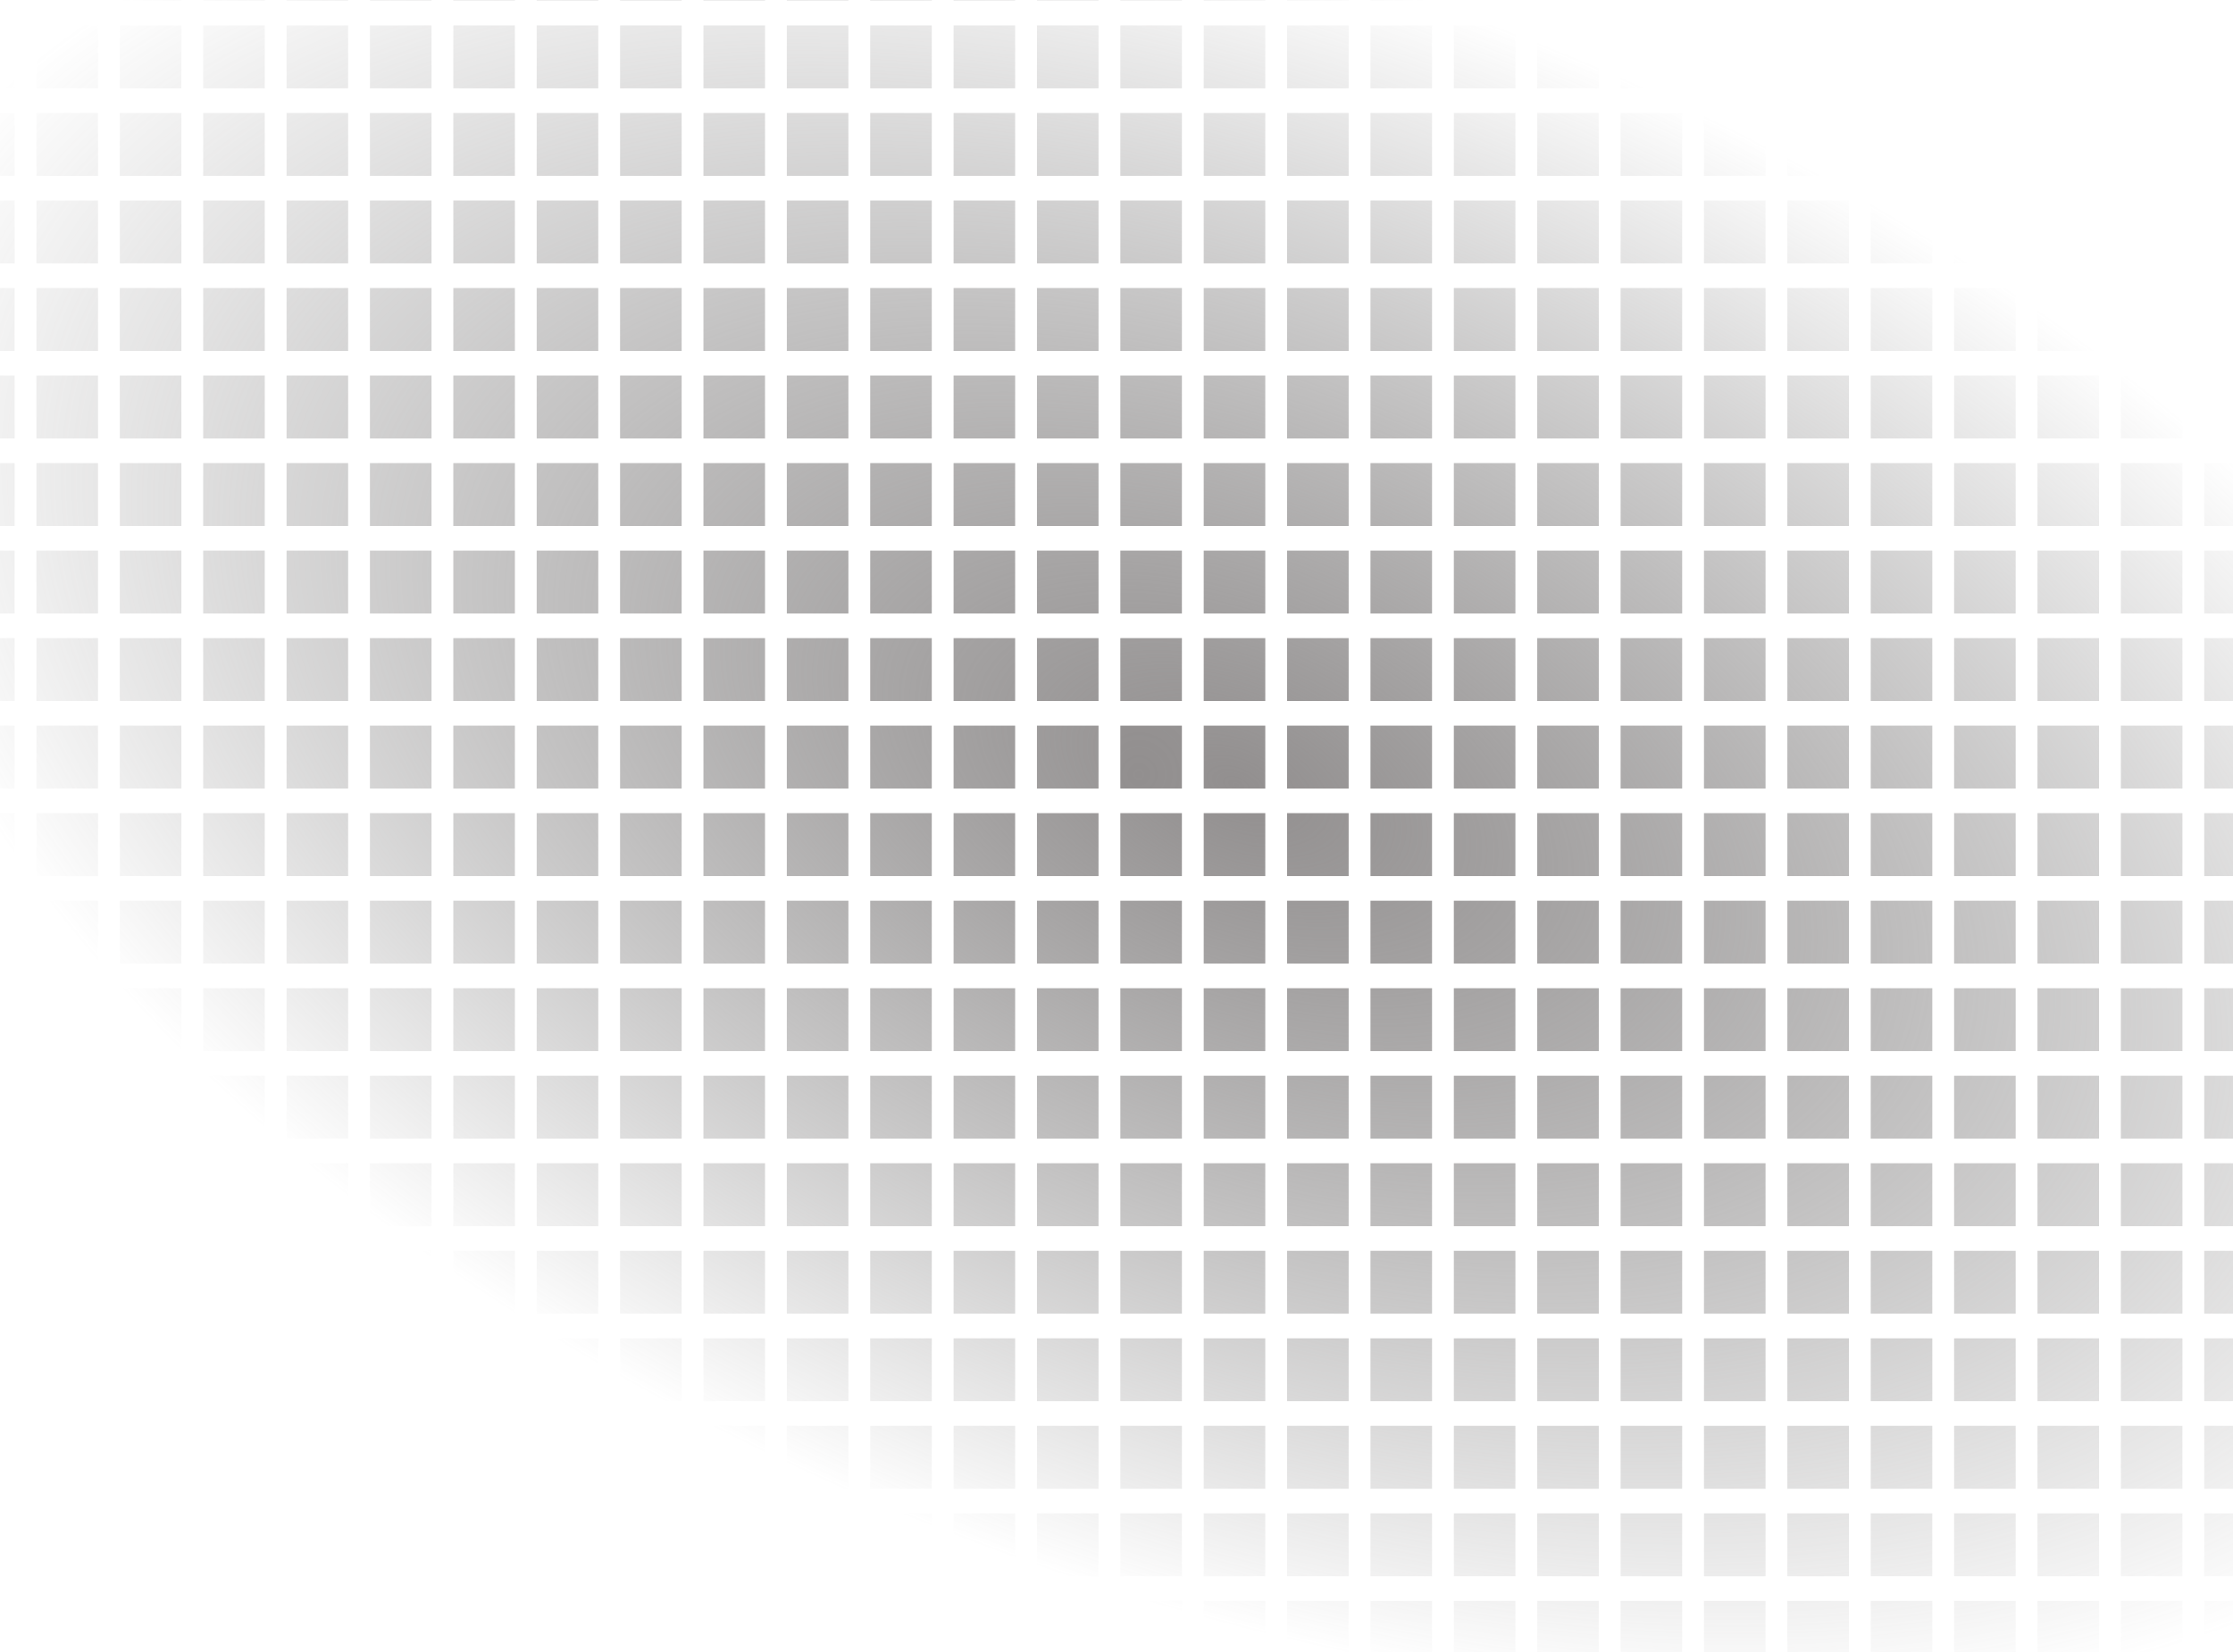 <?xml version="1.0" encoding="UTF-8" standalone="no"?>
<svg
   xmlns:dc="http://purl.org/dc/elements/1.1/"
   xmlns:cc="http://creativecommons.org/ns#"
   xmlns:rdf="http://www.w3.org/1999/02/22-rdf-syntax-ns#"
   xmlns:svg="http://www.w3.org/2000/svg"
   xmlns="http://www.w3.org/2000/svg"
   xmlns:sodipodi="http://sodipodi.sourceforge.net/DTD/sodipodi-0.dtd"
   xmlns:inkscape="http://www.inkscape.org/namespaces/inkscape"
   version="1.1"
   id="Layer_1"
   width="581px"
   height="430px"
   xml:space="preserve"
   sodipodi:docname="shape1.svg"
   inkscape:version="0.92.4 (5da689c313, 2019-01-14)"><defs
   id="defs50" /><sodipodi:namedview
   pagecolor="#ffffff"
   bordercolor="#666666"
   borderopacity="1"
   objecttolerance="10"
   gridtolerance="10"
   guidetolerance="10"
   inkscape:pageopacity="0"
   inkscape:pageshadow="2"
   inkscape:window-width="1920"
   inkscape:window-height="1017"
   id="namedview48"
   showgrid="false"
   inkscape:snap-grids="false"
   inkscape:zoom="1.9767442"
   inkscape:cx="290.5"
   inkscape:cy="202.93405"
   inkscape:window-x="-8"
   inkscape:window-y="-8"
   inkscape:window-maximized="1"
   inkscape:current-layer="Layer_1" 
   viewBox="0 0 60 55" preserveAspectRatio="none"
   
   />
<g
   id="0"
   transform="matrix(1.335,0,0,1.364,300.309,235.637)">
<radialGradient
   id="RadialGradID_1"
   gradientUnits="userSpaceOnUse"
   gradientTransform="matrix(0.455,0,0,0.455,-3,-25)"
   spreadMethod="pad"
   cx="0"
   cy="0"
   r="819.2"
   fx="0"
   fy="0">
<stop
   offset="0"
   style="stop-color:#928F8F;stop-opacity:1"
   id="stop32" />
<stop
   offset="1"
   style="stop-color:#717070;stop-opacity:0"
   id="stop34" />
</radialGradient>
<path
   style="fill:url(#RadialGradID_1)"
   d="m 5.4,-22.3 h -12 v -12 h 12 v 12"
   id="path37"
   inkscape:connector-curvature="0" />
<radialGradient
   id="RadialGradID_2"
   gradientUnits="userSpaceOnUse"
   gradientTransform="matrix(0.321,0.122,-0.067,0.175,16,-23)"
   spreadMethod="pad"
   cx="0"
   cy="0"
   r="819.2"
   fx="0"
   fy="0">
<stop
   offset="0"
   style="stop-color:#928F8F;stop-opacity:1"
   id="stop39" />
<stop
   offset="1"
   style="stop-color:#717070;stop-opacity:0"
   id="stop41" />
</radialGradient>
<path
   style="fill:url(#RadialGradID_2)"
   d="m 200.4,-234.7 v 12 h -12 v -12 h 12 m -32.5,28.7 h -12 v -12 h 12 v 12 m 4.25,-12 h 12 v 12 h -12 v -12 m 28.25,16.7 v 12 h -12 v -12 h 12 m -12,-16.7 h 12 v 12 h -12 v -12 m -20.5,-4.7 h -12 v -12 h 12 v 12 m 4.25,0 v -12 h 12 v 12 h -12 m 12,21.4 v 12 h -12 v -12 h 12 m 32.5,-33.4 v 12 h -12 v -12 h 12 m -12,16.7 h 12 v 12 h -12 v -12 m 16.25,0 h 12 v 12 h -12 v -12 m -4.25,16.7 v 12 h -12 v -12 h 12 m 20.5,-16.7 h 12 v 12 h -12 v -12 m 0,-16.7 h 12 v 12 h -12 v -12 m -16.25,12 v -12 h 12 v 12 h -12 m 12,21.4 v 12 h -12 v -12 h 12 m 48.75,-33.4 v 12 h -12 v -12 h 12 M 253.4,-218 h 12 v 12 h -12 v -12 m 16.25,0 h 12 v 12 h -12 v -12 m 12,16.7 v 12 h -12 v -12 h 12 m -28.25,-21.4 v -12 h 12 v 12 h -12 m 12,21.4 v 12 h -12 v -12 h 12 m 32.5,-33.4 v 12 h -12 v -12 h 12 m -12,28.7 v -12 h 12 v 12 h -12 m 12,4.7 v 12 h -12 v -12 h 12 m -48.75,0 v 12 h -12 v -12 h 12 M 37.9,-234.7 v 12 h -12 v -12 h 12 M 9.65,-218 h 12 v 12 h -12 v -12 m -4.25,12 h -12 v -12 h 12 v 12 m 20.5,-12 h 12 v 12 h -12 v -12 m 12,16.7 v 12 h -12 v -12 h 12 M 5.4,-222.7 h -12 v -12 h 12 v 12 m 4.25,0 v -12 h 12 v 12 h -12 m 12,21.4 v 12 h -12 v -12 h 12 m 32.5,-33.4 v 12 h -12 v -12 h 12 m -12,16.7 h 12 v 12 h -12 v -12 m 16.25,0 h 12 v 12 h -12 v -12 m -4.25,16.7 v 12 h -12 v -12 h 12 m 20.5,-16.7 h 12 v 12 h -12 v -12 m 0,-16.7 h 12 v 12 h -12 v -12 m -16.25,12 v -12 h 12 v 12 h -12 m 12,21.4 v 12 h -12 v -12 h 12 m 48.75,-33.4 v 12 h -12 v -12 h 12 M 90.9,-218 h 12 v 12 h -12 v -12 m 16.25,0 h 12 v 12 h -12 v -12 m 12,16.7 v 12 h -12 v -12 h 12 M 90.9,-222.7 v -12 h 12 v 12 h -12 m 12,21.4 v 12 h -12 v -12 h 12 m 32.5,-33.4 v 12 h -12 v -12 h 12 m 0,33.4 v 12 h -12 v -12 h 12 m 4.25,-16.7 h 12 v 12 h -12 v -12 m -4.25,12 h -12 v -12 h 12 v 12 m 16.25,4.7 v 12 h -12 v -12 h 12 m 0,-21.4 h -12 v -12 h 12 v 12 m -65,21.4 v 12 h -12 v -12 h 12 m 48.75,16.7 v 12 h -12 v -12 h 12 m 0,33.4 v 12 h -12 v -12 h 12 m 4.25,-16.7 h 12 v 12 h -12 v -12 m -16.25,12 v -12 h 12 v 12 h -12 m 32.5,-12 h 12 v 12 h -12 v -12 m -4.25,16.7 v 12 h -12 v -12 h 12 m 0,-33.4 v 12 h -12 v -12 h 12 m 4.25,0 h 12 v 12 h -12 v -12 m -36.75,0 v 12 h -12 v -12 h 12 m -28.25,16.7 h 12 v 12 h -12 v -12 m -4.25,12 h -12 v -12 h 12 v 12 m 32.5,4.7 v 12 h -12 v -12 h 12 m 0,-16.7 v 12 h -12 v -12 h 12 m -16.25,16.7 v 12 h -12 v -12 h 12 m -16.25,-21.4 h -12 v -12 h 12 v 12 m 16.25,-12 v 12 h -12 v -12 h 12 m 16.25,50.1 v 12 h -12 v -12 h 12 m -32.5,28.7 h -12 v -12 h 12 v 12 m 4.25,-12 h 12 v 12 h -12 v -12 m 28.25,16.7 v 12 h -12 v -12 h 12 m -12,-16.7 h 12 v 12 h -12 v -12 m -4.25,16.7 v 12 h -12 v -12 h 12 m -16.25,-21.4 h -12 v -12 h 12 v 12 m 16.25,-12 v 12 h -12 v -12 h 12 m 32.5,0 v 12 h -12 v -12 h 12 m 0,33.4 v 12 h -12 v -12 h 12 m 0,-4.7 h -12 v -12 h 12 v 12 m 4.25,-12 h 12 v 12 h -12 v -12 m 16.25,0 h 12 v 12 h -12 v -12 m -4.25,16.7 v 12 h -12 v -12 h 12 m 4.25,-33.4 h 12 v 12 h -12 v -12 m -4.25,12 h -12 v -12 h 12 v 12 m -65,-16.7 h -12 v -12 h 12 v 12 m 69.25,-12 h 12 v 12 h -12 v -12 M 54.15,-184.6 v 12 h -12 v -12 h 12 m 4.25,16.7 h 12 v 12 h -12 v -12 m -16.25,12 v -12 h 12 v 12 h -12 m 12,4.7 v 12 h -12 v -12 h 12 m 16.25,0 v 12 h -12 v -12 h 12 m 0,-33.4 v 12 h -12 v -12 h 12 m -32.5,0 v 12 h -12 v -12 h 12 m -32.5,28.7 h -12 v -12 h 12 v 12 m 4.25,-12 h 12 v 12 h -12 v -12 m 28.25,16.7 v 12 h -12 v -12 h 12 m 0,-4.7 h -12 v -12 h 12 v 12 m -16.25,4.7 v 12 h -12 v -12 h 12 M 5.4,-172.6 h -12 v -12 h 12 v 12 m 16.25,0 h -12 v -12 h 12 v 12 m 16.25,38.1 v 12 h -12 v -12 h 12 m -28.25,16.7 h 12 v 12 h -12 v -12 m -4.25,12 h -12 v -12 h 12 v 12 m 32.5,4.7 v 12 h -12 v -12 h 12 m 0,-16.7 v 12 h -12 v -12 h 12 m -16.25,16.7 v 12 h -12 v -12 h 12 M 5.4,-122.5 h -12 v -12 h 12 v 12 m 16.25,-12 v 12 h -12 v -12 h 12 m 32.5,0 v 12 h -12 v -12 h 12 m 0,33.4 v 12 h -12 v -12 h 12 m 0,-4.7 h -12 v -12 h 12 v 12 m 4.25,-12 h 12 v 12 h -12 v -12 m 12,16.7 v 12 h -12 v -12 h 12 m 0,-21.4 h -12 v -12 h 12 v 12 m -65,-16.7 h -12 v -12 h 12 v 12 m 48.75,54.8 v 12 h -12 v -12 h 12 m -12,28.7 v -12 h 12 v 12 h -12 m 12,4.7 v 12 h -12 v -12 h 12 m 4.25,-16.7 h 12 v 12 h -12 v -12 m 16.25,0 h 12 v 12 h -12 v -12 M 70.4,-51 v 12 h -12 v -12 h 12 m 0,-33.4 v 12 h -12 v -12 h 12 m 4.25,0 h 12 v 12 h -12 v -12 m -36.75,0 v 12 h -12 v -12 h 12 M 5.4,-55.7 h -12 v -12 h 12 v 12 m 4.25,-12 h 12 v 12 h -12 v -12 M 37.9,-51 v 12 h -12 v -12 h 12 m -12,-4.7 v -12 h 12 v 12 h -12 m -4.25,4.7 v 12 h -12 v -12 h 12 M 5.4,-72.4 h -12 v -12 h 12 v 12 m 16.25,0 h -12 v -12 h 12 v 12 m 16.25,38.1 v 12 h -12 v -12 h 12 M 5.4,-5.6 h -12 v -12 h 12 v 12 m 4.25,-12 h 12 v 12 h -12 v -12 M 37.9,-0.9 v 12 h -12 v -12 h 12 m 0,-4.7 h -12 v -12 h 12 v 12 m -16.25,4.7 v 12 h -12 v -12 h 12 m 0,-33.4 v 12 h -12 v -12 h 12 m 32.5,0 v 12 h -12 v -12 h 12 m 4.25,16.7 h 12 v 12 h -12 v -12 m -16.25,12 v -12 h 12 v 12 h -12 m 12,4.7 v 12 h -12 v -12 h 12 m 20.5,-16.7 h 12 v 12 h -12 v -12 M 70.4,-0.9 v 12 h -12 v -12 h 12 m 4.25,-33.4 h 12 v 12 h -12 v -12 m -4.25,0 v 12 h -12 v -12 h 12 M 5.4,-39 h -12 v -12 h 12 v 12 m 69.25,-12 h 12 v 12 h -12 v -12 m 60.75,-33.4 v 12 h -12 v -12 h 12 m 4.25,16.7 h 12 v 12 h -12 v -12 m -16.25,12 v -12 h 12 v 12 h -12 m 12,4.7 v 12 h -12 v -12 h 12 m 20.5,-16.7 h 12 v 12 h -12 v -12 m -4.25,16.7 v 12 h -12 v -12 h 12 m 4.25,-33.4 h 12 v 12 h -12 v -12 m -4.25,12 h -12 v -12 h 12 v 12 m -32.5,-12 v 12 h -12 v -12 h 12 M 90.9,-67.7 h 12 v 12 h -12 v -12 m 28.25,16.7 v 12 h -12 v -12 h 12 m 0,-4.7 h -12 v -12 h 12 v 12 M 102.9,-51 v 12 h -12 v -12 h 12 m 0,-21.4 h -12 v -12 h 12 v 12 m 16.25,38.1 v 12 h -12 v -12 h 12 M 90.9,-17.6 h 12 v 12 h -12 v -12 m 28.25,16.7 v 12 h -12 v -12 h 12 m -12,-4.7 v -12 h 12 v 12 h -12 m -4.25,4.7 v 12 h -12 v -12 h 12 m 0,-33.4 v 12 h -12 v -12 h 12 m 32.5,0 v 12 h -12 v -12 h 12 m 0,33.4 v 12 h -12 v -12 h 12 m -12,-16.7 h 12 v 12 h -12 v -12 m 16.25,0 h 12 v 12 h -12 v -12 m 16.25,0 h 12 v 12 h -12 v -12 m -4.25,16.7 v 12 h -12 v -12 h 12 m 4.25,-33.4 h 12 v 12 h -12 v -12 m -16.25,0 h 12 v 12 h -12 v -12 M 155.9,-51 h 12 v 12 h -12 v -12 m 0,-50.1 h 12 v 12 h -12 v -12 m -150.5,12 h -12 v -12 h 12 v 12 m 69.25,-12 h 12 v 12 h -12 v -12 m 12,100.2 v 12 h -12 v -12 h 12 M 297.9,-184.6 v 12 h -12 v -12 h 12 m -12,28.7 v -12 h 12 v 12 h -12 m 12,4.7 v 12 h -12 v -12 h 12 m -16.25,-33.4 v 12 h -12 v -12 h 12 m -28.25,16.7 h 12 v 12 h -12 v -12 m -4.25,12 h -12 v -12 h 12 v 12 m 32.5,4.7 v 12 h -12 v -12 h 12 m -12,-16.7 h 12 v 12 h -12 v -12 m -20.5,-4.7 h -12 v -12 h 12 v 12 m 16.25,-12 v 12 h -12 v -12 h 12 m 0,33.4 v 12 h -12 v -12 h 12 m 16.25,16.7 v 12 h -12 v -12 h 12 m -32.5,28.7 h -12 v -12 h 12 v 12 m 4.25,-12 h 12 v 12 h -12 v -12 m 16.25,12 v -12 h 12 v 12 h -12 m 12,4.7 v 12 h -12 v -12 h 12 m -32.5,-21.4 h -12 v -12 h 12 v 12 m 16.25,21.4 v 12 h -12 v -12 h 12 m -12,-21.4 v -12 h 12 v 12 h -12 m 44.5,-12 v 12 h -12 v -12 h 12 m -12,28.7 v -12 h 12 v 12 h -12 m 12,4.7 v 12 h -12 v -12 h 12 m -48.75,-38.1 h -12 v -12 h 12 v 12 m -32.5,-45.4 v 12 h -12 v -12 h 12 m -12,16.7 h 12 v 12 h -12 v -12 m 16.25,0 h 12 v 12 h -12 v -12 m -4.25,16.7 v 12 h -12 v -12 h 12 m 16.25,0 v 12 h -12 v -12 h 12 m -12,-33.4 h 12 v 12 h -12 v -12 m -20.5,0 v 12 h -12 v -12 h 12 m -28.25,16.7 h 12 v 12 h -12 v -12 m 16.25,0 h 12 v 12 h -12 v -12 m 12,16.7 v 12 h -12 v -12 h 12 m -28.25,-21.4 v -12 h 12 v 12 h -12 m 12,21.4 v 12 h -12 v -12 h 12 m 16.25,16.7 v 12 h -12 v -12 h 12 m -28.25,16.7 h 12 v 12 h -12 v -12 m 16.25,12 v -12 h 12 v 12 h -12 m 12,4.7 v 12 h -12 v -12 h 12 m -16.25,0 v 12 h -12 v -12 h 12 m -12,-21.4 v -12 h 12 v 12 h -12 m 44.5,-12 v 12 h -12 v -12 h 12 m 0,33.4 v 12 h -12 v -12 h 12 m 0,-4.7 h -12 v -12 h 12 v 12 m 4.25,-12 h 12 v 12 h -12 v -12 m 12,16.7 v 12 h -12 v -12 h 12 m 0,-21.4 h -12 v -12 h 12 v 12 m -16.25,38.1 v 12 h -12 v -12 h 12 m 0,33.4 v 12 h -12 v -12 h 12 m 0,-4.7 h -12 v -12 h 12 v 12 m 4.25,-12 h 12 v 12 h -12 v -12 m 16.25,0 h 12 v 12 h -12 v -12 M 232.9,-51 v 12 h -12 v -12 h 12 m 4.25,-33.4 h 12 v 12 h -12 v -12 m -4.25,12 h -12 v -12 h 12 v 12 m -32.5,-12 v 12 h -12 v -12 h 12 m -28.25,16.7 h 12 v 12 h -12 v -12 M 200.4,-51 v 12 h -12 v -12 h 12 m 0,-4.7 h -12 v -12 h 12 v 12 m -16.25,4.7 v 12 h -12 v -12 h 12 m 0,-33.4 v 12 h -12 v -12 h 12 m 16.25,50.1 v 12 h -12 v -12 h 12 m -28.25,16.7 h 12 v 12 h -12 v -12 m 28.25,16.7 v 12 h -12 v -12 h 12 m -12,-4.7 v -12 h 12 v 12 h -12 m -4.25,4.7 v 12 h -12 v -12 h 12 m 0,-33.4 v 12 h -12 v -12 h 12 m 32.5,0 v 12 h -12 v -12 h 12 m 4.25,16.7 h 12 v 12 h -12 v -12 m -4.25,16.7 v 12 h -12 v -12 h 12 m -12,-4.7 v -12 h 12 v 12 h -12 m 32.5,-12 h 12 v 12 h -12 v -12 m -4.25,16.7 v 12 h -12 v -12 h 12 m 4.25,-33.4 h 12 v 12 h -12 v -12 m -16.25,0 h 12 v 12 h -12 v -12 M 237.15,-51 h 12 v 12 h -12 v -12 m 60.75,-33.4 v 12 h -12 v -12 h 12 m -12,28.7 v -12 h 12 v 12 h -12 m 12,4.7 v 12 h -12 v -12 h 12 m -16.25,-33.4 v 12 h -12 v -12 h 12 m -28.25,16.7 h 12 v 12 h -12 v -12 m 28.25,16.7 v 12 h -12 v -12 h 12 m 0,-4.7 h -12 v -12 h 12 v 12 M 265.4,-51 v 12 h -12 v -12 h 12 m 0,-21.4 h -12 v -12 h 12 v 12 m 16.25,38.1 v 12 h -12 v -12 h 12 m -28.25,16.7 h 12 v 12 h -12 v -12 m 28.25,16.7 v 12 h -12 v -12 h 12 m -12,-4.7 v -12 h 12 v 12 h -12 m -4.25,4.7 v 12 h -12 v -12 h 12 m 0,-33.4 v 12 h -12 v -12 h 12 m 32.5,0 v 12 h -12 v -12 h 12 m 0,28.7 h -12 v -12 h 12 v 12 m 0,4.7 v 12 h -12 v -12 h 12 m -60.75,-100.2 h 12 v 12 h -12 v -12 m 12,100.2 v 12 h -12 v -12 h 12 M 5.4,-189.3 h -12 v -12 h 12 v 12 m 150.5,-12 h 12 v 12 h -12 v -12 m 12,200.4 v 12 h -12 v -12 h 12 m 130,16.7 v 12 h -12 v -12 h 12 m 0,33.4 v 12 h -12 v -12 h 12 m -12,-4.7 v -12 h 12 v 12 h -12 m -4.25,-28.7 v 12 h -12 v -12 h 12 m -32.5,28.7 h -12 v -12 h 12 v 12 m 4.25,-12 h 12 v 12 h -12 v -12 m 16.25,0 h 12 v 12 h -12 v -12 m 12,16.7 v 12 h -12 v -12 h 12 m -32.5,-21.4 h -12 v -12 h 12 v 12 m 4.25,0 v -12 h 12 v 12 h -12 m 12,21.4 v 12 h -12 v -12 h 12 m 16.25,16.7 v 12 h -12 v -12 h 12 m -32.5,28.7 h -12 v -12 h 12 v 12 m 4.25,-12 h 12 v 12 h -12 v -12 m 16.25,0 h 12 v 12 h -12 v -12 m -20.5,-4.7 h -12 v -12 h 12 v 12 m 16.25,-12 v 12 h -12 v -12 h 12 m 32.5,0 v 12 h -12 v -12 h 12 m -12,16.7 h 12 v 12 h -12 v -12 M 249.15,61.2 h -12 v -12 h 12 v 12 m -32.5,-45.4 v 12 h -12 v -12 h 12 m -12,16.7 h 12 v 12 h -12 v -12 m 16.25,0 h 12 v 12 h -12 v -12 m -4.25,16.7 v 12 h -12 v -12 h 12 m 16.25,0 v 12 h -12 v -12 h 12 m -12,-33.4 h 12 v 12 h -12 v -12 m -20.5,0 v 12 h -12 v -12 h 12 m -32.5,28.7 h -12 v -12 h 12 v 12 m 4.25,-12 h 12 v 12 h -12 v -12 m 16.25,0 h 12 v 12 h -12 v -12 m 12,16.7 v 12 h -12 v -12 h 12 M 167.9,27.8 h -12 v -12 h 12 v 12 m 4.25,0 v -12 h 12 v 12 h -12 m 12,21.4 v 12 h -12 v -12 h 12 m 16.25,16.7 v 12 h -12 v -12 h 12 m -32.5,28.7 h -12 v -12 h 12 v 12 m 4.25,-12 h 12 v 12 h -12 v -12 m 16.25,0 h 12 v 12 h -12 v -12 m -20.5,-4.7 h -12 v -12 h 12 v 12 m 4.25,-12 h 12 v 12 h -12 v -12 m 44.5,0 v 12 h -12 v -12 h 12 m -12,16.7 h 12 v 12 h -12 v -12 m 16.25,0 h 12 v 12 h -12 v -12 m 12,-4.7 h -12 v -12 h 12 v 12 m -65,-16.7 h -12 v -12 h 12 v 12 m 65,50.1 h -12 v -12 h 12 v 12 m 4.25,-12 h 12 v 12 h -12 v -12 m -32.5,0 h 12 v 12 h -12 v -12 m 12,16.7 v 12 h -12 v -12 h 12 m 0,16.7 v 12 h -12 v -12 h 12 m 4.25,0 h 12 v 12 h -12 v -12 m 16.25,0 h 12 v 12 h -12 v -12 m 0,-16.7 h 12 v 12 h -12 v -12 m -4.25,12 h -12 v -12 h 12 v 12 m -48.75,-16.7 h -12 v -12 h 12 v 12 m 4.25,-12 h 12 v 12 h -12 v -12 m 12,16.7 v 12 h -12 v -12 h 12 m -32.5,-4.7 h -12 v -12 h 12 v 12 m 0,33.4 h -12 v -12 h 12 v 12 m 4.25,-12 h 12 v 12 h -12 v -12 m 28.25,0 v 12 h -12 v -12 h 12 M 167.9,128 h -12 v -12 h 12 v 12 m 16.25,0 h -12 v -12 h 12 v 12 m 4.25,33.4 v -12 h 12 v 12 h -12 m -4.25,0 h -12 v -12 h 12 v 12 m 16.25,4.7 v 12 h -12 v -12 h 12 m -32.5,-4.7 h -12 v -12 h 12 v 12 m 4.25,21.4 h 12 v 12 h -12 v -12 m -4.25,12 h -12 v -12 h 12 v 12 m 32.5,0 h -12 v -12 h 12 v 12 m -32.5,-16.7 h -12 v -12 h 12 v 12 m 4.25,0 v -12 h 12 v 12 h -12 m 65,-28.7 h 12 v 12 h -12 v -12 m -4.25,12 h -12 v -12 h 12 v 12 m -28.25,0 v -12 h 12 v 12 h -12 m 12,4.7 v 12 h -12 v -12 h 12 m 4.25,16.7 h 12 v 12 h -12 v -12 m -4.25,12 h -12 v -12 h 12 v 12 m 20.5,-12 h 12 v 12 h -12 v -12 m 0,-16.7 h 12 v 12 h -12 v -12 m -16.25,12 v -12 h 12 v 12 h -12 m 77,-62.1 v 12 h -12 v -12 h 12 m -12,-16.7 h 12 v 12 h -12 v -12 m 0,33.4 h 12 v 12 h -12 v -12 M 281.65,116 v 12 h -12 v -12 h 12 m -16.25,-4.7 h -12 v -12 h 12 v 12 m 16.25,-12 v 12 h -12 v -12 h 12 m -28.25,33.4 h 12 v 12 h -12 v -12 m 28.25,12 h -12 v -12 h 12 v 12 M 253.4,116 h 12 v 12 h -12 v -12 m 12,45.4 h -12 v -12 h 12 v 12 m 16.25,4.7 v 12 h -12 v -12 h 12 m 0,-4.7 h -12 v -12 h 12 v 12 m -28.25,21.4 h 12 v 12 h -12 v -12 m 28.25,12 h -12 v -12 h 12 v 12 M 253.4,166.1 h 12 v 12 h -12 v -12 m 44.5,0 v 12 h -12 v -12 h 12 m -12,-16.7 h 12 v 12 h -12 v -12 m 0,45.4 v -12 h 12 v 12 h -12 M 135.4,15.8 v 12 h -12 v -12 h 12 m -12,16.7 h 12 v 12 h -12 v -12 m 16.25,0 h 12 v 12 h -12 v -12 m -4.25,16.7 v 12 h -12 v -12 h 12 m 4.25,-21.4 v -12 h 12 v 12 h -12 m 12,21.4 v 12 h -12 v -12 h 12 m -32.5,-33.4 v 12 h -12 v -12 h 12 M 90.9,32.5 h 12 v 12 h -12 v -12 m -4.25,12 h -12 v -12 h 12 v 12 m 20.5,-12 h 12 v 12 h -12 v -12 m 12,16.7 v 12 h -12 v -12 h 12 M 86.65,27.8 h -12 v -12 h 12 v 12 m 4.25,0 v -12 h 12 v 12 h -12 m 12,21.4 v 12 h -12 v -12 h 12 m 16.25,16.7 v 12 h -12 v -12 h 12 m -32.5,28.7 h -12 v -12 h 12 v 12 m 4.25,-12 h 12 v 12 h -12 v -12 m 16.25,0 h 12 v 12 h -12 v -12 m -20.5,-4.7 h -12 v -12 h 12 v 12 m 4.25,-12 h 12 v 12 h -12 v -12 m 44.5,0 v 12 h -12 v -12 h 12 m 4.25,16.7 h 12 v 12 h -12 v -12 m -4.25,12 h -12 v -12 h 12 v 12 m 16.25,-16.7 h -12 v -12 h 12 v 12 m -65,-16.7 h -12 v -12 h 12 v 12 M 54.15,15.8 v 12 h -12 v -12 h 12 m -12,16.7 h 12 v 12 h -12 v -12 m 16.25,0 h 12 v 12 h -12 v -12 m -4.25,16.7 v 12 h -12 v -12 h 12 m 16.25,0 v 12 h -12 v -12 h 12 m -12,-33.4 h 12 v 12 h -12 v -12 m -20.5,0 v 12 h -12 v -12 h 12 M 9.65,32.5 h 12 v 12 h -12 v -12 m -4.25,12 h -12 v -12 h 12 v 12 m 32.5,4.7 v 12 h -12 v -12 h 12 m -12,-4.7 v -12 h 12 v 12 h -12 m -4.25,4.7 v 12 h -12 v -12 h 12 M 5.4,27.8 h -12 v -12 h 12 v 12 m 4.25,-12 h 12 v 12 h -12 v -12 M 37.9,65.9 v 12 h -12 v -12 h 12 M 9.65,82.6 h 12 v 12 h -12 v -12 m -4.25,12 h -12 v -12 h 12 v 12 m 20.5,-12 h 12 v 12 h -12 v -12 M 5.4,77.9 h -12 v -12 h 12 v 12 m 16.25,-12 v 12 h -12 v -12 h 12 m 32.5,0 v 12 h -12 v -12 h 12 m -12,16.7 h 12 v 12 h -12 v -12 m 16.25,0 h 12 v 12 h -12 v -12 m 0,-4.7 v -12 h 12 v 12 h -12 M 5.4,61.2 h -12 v -12 h 12 v 12 m 65,50.1 h -12 v -12 h 12 v 12 m 4.25,-12 h 12 v 12 h -12 v -12 m -32.5,0 h 12 v 12 h -12 v -12 m 12,16.7 v 12 h -12 v -12 h 12 m 0,16.7 v 12 h -12 v -12 h 12 m 4.25,0 h 12 v 12 h -12 v -12 m 16.25,0 h 12 v 12 h -12 v -12 m 0,-16.7 h 12 v 12 h -12 V 116 M 58.4,128 v -12 h 12 v 12 h -12 M 21.65,111.3 h -12 v -12 h 12 v 12 m 4.25,-12 h 12 v 12 h -12 v -12 m 12,16.7 v 12 h -12 v -12 h 12 M 5.4,111.3 h -12 v -12 h 12 v 12 m 0,33.4 h -12 v -12 h 12 v 12 m 4.25,-12 h 12 v 12 h -12 v -12 m 28.25,12 h -12 v -12 h 12 v 12 M 5.4,128 h -12 v -12 h 12 v 12 m 4.25,0 v -12 h 12 v 12 h -12 m 28.25,38.1 v 12 h -12 v -12 h 12 m -16.25,-4.7 h -12 v -12 h 12 v 12 m 4.25,-12 h 12 v 12 h -12 v -12 m -20.5,12 h -12 v -12 h 12 v 12 m 0,33.4 h -12 v -12 h 12 v 12 m 4.25,-12 h 12 v 12 h -12 v -12 m 28.25,12 h -12 v -12 h 12 v 12 M 5.4,178.1 h -12 v -12 h 12 v 12 m 4.25,0 v -12 h 12 v 12 h -12 m 65,-28.7 h 12 v 12 h -12 v -12 m -4.25,12 h -12 v -12 h 12 v 12 m -16.25,4.7 v 12 h -12 v -12 h 12 m -12,-16.7 h 12 v 12 h -12 v -12 m 16.25,33.4 h 12 v 12 h -12 v -12 m -4.25,12 h -12 v -12 h 12 v 12 m 20.5,-12 h 12 v 12 h -12 v -12 m 0,-16.7 h 12 v 12 h -12 v -12 m -16.25,12 v -12 h 12 v 12 h -12 m 93.25,-66.8 h -12 v -12 h 12 v 12 M 135.4,116 v 12 h -12 v -12 h 12 m -12,-4.7 v -12 h 12 v 12 h -12 m 12,21.4 v 12 h -12 v -12 h 12 m 4.25,0 h 12 v 12 h -12 v -12 m 0,-4.7 v -12 h 12 v 12 h -12 M 102.9,111.3 h -12 v -12 h 12 v 12 m 4.25,-12 h 12 v 12 h -12 v -12 m 12,16.7 v 12 h -12 v -12 h 12 M 90.9,132.7 h 12 v 12 h -12 v -12 m 28.25,0 v 12 h -12 v -12 h 12 M 102.9,128 h -12 v -12 h 12 v 12 m 4.25,33.4 v -12 h 12 v 12 h -12 m -4.25,0 h -12 v -12 h 12 v 12 m 16.25,4.7 v 12 h -12 v -12 h 12 M 90.9,182.8 h 12 v 12 h -12 v -12 m 16.25,12 v -12 h 12 v 12 h -12 m -4.25,-16.7 h -12 v -12 h 12 v 12 m 48.75,-16.7 h -12 v -12 h 12 v 12 m -28.25,0 v -12 h 12 v 12 h -12 m 12,4.7 v 12 h -12 v -12 h 12 m 4.25,16.7 h 12 v 12 h -12 v -12 m -4.25,12 h -12 v -12 h 12 v 12 m 16.25,-16.7 h -12 v -12 h 12 v 12 M 5.4,11.1 h -12 v -12 h 12 v 12 m -130,-245.8 v 12 h -12 v -12 h 12 m -32.5,28.7 h -12 v -12 h 12 v 12 m 4.25,-12 h 12 v 12 h -12 v -12 m 16.25,0 h 12 v 12 h -12 v -12 m 12,16.7 v 12 h -12 v -12 h 12 m -32.5,-21.4 h -12 v -12 h 12 v 12 m 4.25,0 v -12 h 12 v 12 h -12 m 12,21.4 v 12 h -12 v -12 h 12 m 32.5,-33.4 v 12 h -12 v -12 h 12 m -12,16.7 h 12 v 12 h -12 v -12 m 12,16.7 v 12 h -12 v -12 h 12 m 4.25,-16.7 h 12 v 12 h -12 v -12 m 16.25,0 h 12 v 12 h -12 v -12 m 0,-16.7 h 12 v 12 h -12 v -12 m -16.25,12 v -12 h 12 v 12 h -12 m 12,21.4 v 12 h -12 v -12 h 12 m 48.75,-33.4 v 12 h -12 v -12 h 12 M -71.6,-218 h 12 v 12 h -12 v -12 m 16.25,0 h 12 v 12 h -12 v -12 m 12,16.7 v 12 h -12 v -12 h 12 m -28.25,-21.4 v -12 h 12 v 12 h -12 m 12,21.4 v 12 h -12 v -12 h 12 m 32.5,-33.4 v 12 h -12 v -12 h 12 m 0,33.4 v 12 h -12 v -12 h 12 m 4.25,-16.7 h 12 v 12 h -12 v -12 m -16.25,12 v -12 h 12 v 12 h -12 m 28.25,4.7 v 12 h -12 v -12 h 12 m 0,-33.4 v 12 h -12 v -12 h 12 m -65,33.4 v 12 h -12 v -12 h 12 m -195,-33.4 v 12 h -12 v -12 h 12 m 4.25,16.7 h 12 v 12 h -12 v -12 m -4.25,16.7 v 12 h -12 v -12 h 12 m -12,-4.7 v -12 h 12 v 12 h -12 m 32.5,-12 h 12 v 12 h -12 v -12 m -4.25,16.7 v 12 h -12 v -12 h 12 m 4.25,-33.4 h 12 v 12 h -12 v -12 m -16.25,0 h 12 v 12 h -12 v -12 m 60.75,0 v 12 h -12 v -12 h 12 m -28.25,16.7 h 12 v 12 h -12 v -12 m 28.25,16.7 v 12 h -12 v -12 h 12 m -12,-4.7 v -12 h 12 v 12 h -12 m -4.25,4.7 v 12 h -12 v -12 h 12 m 0,-21.4 h -12 v -12 h 12 v 12 m 32.5,-12 v 12 h -12 v -12 h 12 m 4.25,16.7 h 12 v 12 h -12 v -12 m -16.25,0 h 12 v 12 h -12 v -12 m 12,16.7 v 12 h -12 v -12 h 12 m 4.25,-21.4 v -12 h 12 v 12 h -12 m 12,21.4 v 12 h -12 v -12 h 12 m -65,0 v 12 h -12 v -12 h 12 m 48.75,16.7 v 12 h -12 v -12 h 12 m 4.25,16.7 h 12 v 12 h -12 v -12 m -16.25,0 h 12 v 12 h -12 v -12 m 12,16.7 v 12 h -12 v -12 h 12 m 20.5,-16.7 h 12 v 12 h -12 v -12 m 0,-16.7 h 12 v 12 h -12 v -12 m -16.25,12 v -12 h 12 v 12 h -12 m 12,21.4 v 12 h -12 v -12 h 12 m -32.5,-33.4 v 12 h -12 v -12 h 12 m -32.5,28.7 h -12 v -12 h 12 v 12 m 4.25,-12 h 12 v 12 h -12 v -12 m 16.25,0 h 12 v 12 h -12 v -12 m 12,16.7 v 12 h -12 v -12 h 12 m -32.5,-21.4 h -12 v -12 h 12 v 12 m 4.25,0 v -12 h 12 v 12 h -12 m 12,21.4 v 12 h -12 v -12 h 12 m 16.25,16.7 v 12 h -12 v -12 h 12 m -28.25,16.7 h 12 v 12 h -12 v -12 m -4.25,12 h -12 v -12 h 12 v 12 m 20.5,0 v -12 h 12 v 12 h -12 m 12,4.7 v 12 h -12 v -12 h 12 m -32.5,-21.4 h -12 v -12 h 12 v 12 m 16.25,21.4 v 12 h -12 v -12 h 12 m -12,-21.4 v -12 h 12 v 12 h -12 m 44.5,-12 v 12 h -12 v -12 h 12 m 4.25,16.7 h 12 v 12 h -12 v -12 m -16.25,12 v -12 h 12 v 12 h -12 m 12,4.7 v 12 h -12 v -12 h 12 m 20.5,-16.7 h 12 v 12 h -12 v -12 m -4.25,16.7 v 12 h -12 v -12 h 12 m 4.25,-33.4 h 12 v 12 h -12 v -12 m -16.25,0 h 12 v 12 h -12 v -12 m 16.25,-16.7 h 12 v 12 h -12 v -12 m -69.25,12 h -12 v -12 h 12 v 12 m -32.5,-45.4 v 12 h -12 v -12 h 12 m -12,16.7 h 12 v 12 h -12 v -12 m 16.25,0 h 12 v 12 h -12 v -12 m -4.25,16.7 v 12 h -12 v -12 h 12 m 16.25,0 v 12 h -12 v -12 h 12 m -12,-33.4 h 12 v 12 h -12 v -12 m -4.25,50.1 v 12 h -12 v -12 h 12 m -12,16.7 h 12 v 12 h -12 v -12 m 16.25,0 h 12 v 12 h -12 v -12 m -4.25,16.7 v 12 h -12 v -12 h 12 m 16.25,0 v 12 h -12 v -12 h 12 m -12,-21.4 v -12 h 12 v 12 h -12 m -4.25,38.1 v 12 h -12 v -12 h 12 m 4.25,16.7 h 12 v 12 h -12 v -12 m -4.25,16.7 v 12 h -12 v -12 h 12 m 0,-4.7 h -12 v -12 h 12 v 12 m 20.5,-12 h 12 v 12 h -12 v -12 m 0,-16.7 h 12 v 12 h -12 v -12 m -4.25,33.4 v 12 h -12 v -12 h 12 m -12,-21.4 v -12 h 12 v 12 h -12 m -4.25,38.1 v 12 h -12 v -12 h 12 m 0,33.4 v 12 h -12 v -12 h 12 m 4.25,-16.7 h 12 v 12 h -12 v -12 m -16.25,0 h 12 v 12 h -12 v -12 m 32.5,0 h 12 v 12 h -12 v -12 m 0,-16.7 h 12 v 12 h -12 v -12 m -4.25,33.4 v 12 h -12 v -12 h 12 m -12,-21.4 v -12 h 12 v 12 h -12 m 16.25,-28.7 h 12 v 12 h -12 v -12 m 60.75,-33.4 v 12 h -12 v -12 h 12 m -12,28.7 v -12 h 12 v 12 h -12 m 12,4.7 v 12 h -12 v -12 h 12 m 4.25,-16.7 h 12 v 12 h -12 v -12 m 16.25,0 h 12 v 12 h -12 v -12 m 0,-16.7 h 12 v 12 h -12 v -12 m -4.25,33.4 v 12 h -12 v -12 h 12 m -12,-21.4 v -12 h 12 v 12 h -12 m -20.5,-12 v 12 h -12 v -12 h 12 m -28.25,16.7 h 12 v 12 h -12 v -12 m 16.25,12 v -12 h 12 v 12 h -12 m 12,4.7 v 12 h -12 v -12 h 12 m -16.25,0 v 12 h -12 v -12 h 12 m -12,-21.4 v -12 h 12 v 12 h -12 m 28.25,38.1 v 12 h -12 v -12 h 12 m -28.25,16.7 h 12 v 12 h -12 v -12 m 28.25,16.7 v 12 h -12 v -12 h 12 m -12,-16.7 h 12 v 12 h -12 v -12 m -4.25,16.7 v 12 h -12 v -12 h 12 m -12,-21.4 v -12 h 12 v 12 h -12 m 44.5,-12 v 12 h -12 v -12 h 12 m -12,28.7 v -12 h 12 v 12 h -12 m 16.25,-12 h 12 v 12 h -12 v -12 m -4.25,16.7 v 12 h -12 v -12 h 12 m 20.5,-16.7 h 12 v 12 h -12 v -12 m -4.25,16.7 v 12 h -12 v -12 h 12 m 4.25,-33.4 h 12 v 12 h -12 v -12 m -4.25,12 h -12 v -12 h 12 v 12 m 4.25,-28.7 h 12 v 12 h -12 v -12 m 0,-50.1 h 12 v 12 h -12 v -12 m -81.25,0 h 12 v 12 h -12 v -12 m 12,100.2 v 12 h -12 v -12 h 12 M -27.1,-184.6 v 12 h -12 v -12 h 12 m 0,33.4 v 12 h -12 v -12 h 12 m 4.25,-16.7 h 12 v 12 h -12 v -12 m -16.25,12 v -12 h 12 v 12 h -12 m 28.25,4.7 v 12 h -12 v -12 h 12 m 0,-33.4 v 12 h -12 v -12 h 12 m -32.5,0 v 12 h -12 v -12 h 12 m -28.25,16.7 h 12 v 12 h -12 v -12 m -4.25,12 h -12 v -12 h 12 v 12 m 32.5,4.7 v 12 h -12 v -12 h 12 m -12,-4.7 v -12 h 12 v 12 h -12 m -4.25,4.7 v 12 h -12 v -12 h 12 m -16.25,-21.4 h -12 v -12 h 12 v 12 m 16.25,-12 v 12 h -12 v -12 h 12 m 16.25,50.1 v 12 h -12 v -12 h 12 m -32.5,28.7 h -12 v -12 h 12 v 12 m 4.25,-12 h 12 v 12 h -12 v -12 m 28.25,16.7 v 12 h -12 v -12 h 12 m 0,-16.7 v 12 h -12 v -12 h 12 m -16.25,16.7 v 12 h -12 v -12 h 12 m -16.25,-21.4 h -12 v -12 h 12 v 12 m 16.25,0 h -12 v -12 h 12 v 12 m 32.5,-12 v 12 h -12 v -12 h 12 m 0,33.4 v 12 h -12 v -12 h 12 m 0,-4.7 h -12 v -12 h 12 v 12 m 4.25,-12 h 12 v 12 h -12 v -12 m 12,16.7 v 12 h -12 v -12 h 12 m 0,-21.4 h -12 v -12 h 12 v 12 m -65,-16.7 h -12 v -12 h 12 v 12 m -32.5,-45.4 v 12 h -12 v -12 h 12 m -12,16.7 h 12 v 12 h -12 v -12 m 16.25,0 h 12 v 12 h -12 v -12 m -4.25,16.7 v 12 h -12 v -12 h 12 m 16.25,0 v 12 h -12 v -12 h 12 m -12,-33.4 h 12 v 12 h -12 v -12 m -20.5,0 v 12 h -12 v -12 h 12 m -28.25,16.7 h 12 v 12 h -12 v -12 m 16.25,0 h 12 v 12 h -12 v -12 m 12,16.7 v 12 h -12 v -12 h 12 m -16.25,0 v 12 h -12 v -12 h 12 m -12,-33.4 h 12 v 12 h -12 v -12 m 28.25,50.1 v 12 h -12 v -12 h 12 m -28.25,16.7 h 12 v 12 h -12 v -12 m 16.25,12 v -12 h 12 v 12 h -12 m 12,4.7 v 12 h -12 v -12 h 12 m -16.25,0 v 12 h -12 v -12 h 12 m -12,-21.4 v -12 h 12 v 12 h -12 m 44.5,-12 v 12 h -12 v -12 h 12 m 4.25,16.7 h 12 v 12 h -12 v -12 m -4.25,16.7 v 12 h -12 v -12 h 12 m 0,-16.7 v 12 h -12 v -12 h 12 m 16.25,16.7 v 12 h -12 v -12 h 12 m -12,-21.4 v -12 h 12 v 12 h -12 m -4.25,38.1 v 12 h -12 v -12 h 12 m 4.25,16.7 h 12 v 12 h -12 v -12 m -4.25,16.7 v 12 h -12 v -12 h 12 m 0,-4.7 h -12 v -12 h 12 v 12 m 20.5,-12 h 12 v 12 h -12 v -12 m 0,-16.7 h 12 v 12 h -12 v -12 M -92.1,-51 v 12 h -12 v -12 h 12 m -12,-21.4 v -12 h 12 v 12 h -12 m -20.5,-12 v 12 h -12 v -12 h 12 m -28.25,16.7 h 12 v 12 h -12 v -12 m 16.25,12 v -12 h 12 v 12 h -12 m 12,4.7 v 12 h -12 v -12 h 12 m -16.25,0 v 12 h -12 v -12 h 12 m -12,-21.4 v -12 h 12 v 12 h -12 m 28.25,38.1 v 12 h -12 v -12 h 12 m -28.25,16.7 h 12 v 12 h -12 v -12 m 28.25,16.7 v 12 h -12 v -12 h 12 m -12,-4.7 v -12 h 12 v 12 h -12 m -4.25,4.7 v 12 h -12 v -12 h 12 m 0,-21.4 h -12 v -12 h 12 v 12 m 32.5,-12 v 12 h -12 v -12 h 12 m 4.25,16.7 h 12 v 12 h -12 v -12 m -16.25,12 v -12 h 12 v 12 h -12 m 12,4.7 v 12 h -12 v -12 h 12 m 20.5,-16.7 h 12 v 12 h -12 v -12 m -4.25,16.7 v 12 h -12 v -12 h 12 m 4.25,-33.4 h 12 v 12 h -12 v -12 m -16.25,0 h 12 v 12 h -12 v -12 M -87.85,-51 h 12 v 12 h -12 v -12 m 60.75,-33.4 v 12 h -12 v -12 h 12 m -12,28.7 v -12 h 12 v 12 h -12 m 12,4.7 v 12 h -12 v -12 h 12 m 4.25,-16.7 h 12 v 12 h -12 v -12 m 12,16.7 v 12 h -12 v -12 h 12 m 0,-33.4 v 12 h -12 v -12 h 12 m -32.5,0 v 12 h -12 v -12 h 12 m -28.25,16.7 h 12 v 12 h -12 v -12 m 28.25,16.7 v 12 h -12 v -12 h 12 m 0,-4.7 h -12 v -12 h 12 v 12 M -59.6,-51 v 12 h -12 v -12 h 12 m 0,-33.4 v 12 h -12 v -12 h 12 m 16.25,50.1 v 12 h -12 v -12 h 12 m -28.25,16.7 h 12 v 12 h -12 v -12 m 16.25,0 h 12 v 12 h -12 v -12 m 12,16.7 v 12 h -12 v -12 h 12 m -16.25,0 v 12 h -12 v -12 h 12 m -12,-33.4 h 12 v 12 h -12 v -12 m 44.5,0 v 12 h -12 v -12 h 12 m 0,33.4 v 12 h -12 v -12 h 12 m -12,-16.7 h 12 v 12 h -12 v -12 m 16.25,0 h 12 v 12 h -12 v -12 m 12,16.7 v 12 h -12 v -12 h 12 m -12,-21.4 v -12 h 12 v 12 h -12 m -65,-78.8 h 12 v 12 h -12 v -12 m 12,100.2 v 12 h -12 v -12 h 12 m -93.25,-200.4 h 12 v 12 h -12 v -12 m 12,200.4 v 12 h -12 v -12 h 12 m 130,16.7 v 12 h -12 v -12 h 12 m 0,33.4 v 12 h -12 v -12 h 12 m 4.25,-16.7 h 12 v 12 h -12 v -12 m -16.25,0 h 12 v 12 h -12 v -12 m 16.25,-4.7 v -12 h 12 v 12 h -12 m 12,21.4 v 12 h -12 v -12 h 12 m -32.5,-33.4 v 12 h -12 v -12 h 12 M -71.6,32.5 h 12 v 12 h -12 v -12 m -4.25,12 h -12 v -12 h 12 v 12 m 20.5,-12 h 12 v 12 h -12 v -12 m 12,16.7 v 12 h -12 v -12 h 12 m -32.5,-21.4 h -12 v -12 h 12 v 12 m 4.25,0 v -12 h 12 v 12 h -12 m 12,21.4 v 12 h -12 v -12 h 12 m 16.25,16.7 v 12 h -12 v -12 h 12 m -32.5,28.7 h -12 v -12 h 12 v 12 m 4.25,-12 h 12 v 12 h -12 v -12 m 16.25,0 h 12 v 12 h -12 v -12 m -20.5,-4.7 h -12 v -12 h 12 v 12 m 16.25,-12 v 12 h -12 v -12 h 12 m 32.5,0 v 12 h -12 v -12 h 12 m -12,16.7 h 12 v 12 h -12 v -12 m 16.25,0 h 12 v 12 h -12 v -12 m 12,-4.7 h -12 v -12 h 12 v 12 m -65,-16.7 h -12 v -12 h 12 v 12 m -32.5,-45.4 v 12 h -12 v -12 h 12 m -12,16.7 h 12 v 12 h -12 v -12 m 16.25,0 h 12 v 12 h -12 v -12 m -4.25,16.7 v 12 h -12 v -12 h 12 m 16.25,0 v 12 h -12 v -12 h 12 m -12,-33.4 h 12 v 12 h -12 v -12 m -20.5,0 v 12 h -12 v -12 h 12 m -32.5,28.7 h -12 v -12 h 12 v 12 m 4.25,-12 h 12 v 12 h -12 v -12 m 16.25,0 h 12 v 12 h -12 v -12 m 12,16.7 v 12 h -12 v -12 h 12 m -32.5,-21.4 h -12 v -12 h 12 v 12 m 4.25,0 v -12 h 12 v 12 h -12 m 12,21.4 v 12 h -12 v -12 h 12 m 16.25,16.7 v 12 h -12 v -12 h 12 m -32.5,28.7 h -12 v -12 h 12 v 12 m 4.25,-12 h 12 v 12 h -12 v -12 m 16.25,12 v -12 h 12 v 12 h -12 m -16.25,-28.7 h 12 v 12 h -12 v -12 m -4.25,12 h -12 v -12 h 12 v 12 m 48.75,-12 v 12 h -12 v -12 h 12 m 4.25,16.7 h 12 v 12 h -12 v -12 m -16.25,12 v -12 h 12 v 12 h -12 M -92.1,77.9 h -12 v -12 h 12 v 12 m -65,-16.7 h -12 v -12 h 12 v 12 m 69.25,38.1 h 12 v 12 h -12 v -12 m -4.25,12 h -12 v -12 h 12 v 12 m -16.25,4.7 v 12 h -12 v -12 h 12 m -12,-16.7 h 12 v 12 h -12 v -12 m 12,33.4 v 12 h -12 v -12 h 12 m 4.25,0 h 12 v 12 h -12 v -12 m 16.25,0 h 12 v 12 h -12 v -12 m 0,-16.7 h 12 v 12 h -12 v -12 m -4.25,0 v 12 h -12 v -12 h 12 m -48.75,-4.7 h -12 v -12 h 12 v 12 m 4.25,-12 h 12 v 12 h -12 v -12 m 12,16.7 v 12 h -12 v -12 h 12 m -32.5,-4.7 h -12 v -12 h 12 v 12 m 0,33.4 h -12 v -12 h 12 v 12 m 4.25,-12 h 12 v 12 h -12 v -12 m 28.25,0 v 12 h -12 v -12 h 12 m -32.5,-4.7 h -12 v -12 h 12 v 12 m 16.25,0 h -12 v -12 h 12 v 12 m 4.25,33.4 v -12 h 12 v 12 h -12 m -4.25,0 h -12 v -12 h 12 v 12 m 16.25,4.7 v 12 h -12 v -12 h 12 m -32.5,-4.7 h -12 v -12 h 12 v 12 m 4.25,21.4 h 12 v 12 h -12 v -12 m -4.25,12 h -12 v -12 h 12 v 12 m 32.5,0 h -12 v -12 h 12 v 12 m -32.5,-16.7 h -12 v -12 h 12 v 12 m 4.25,0 v -12 h 12 v 12 h -12 m 60.75,-16.7 h -12 v -12 h 12 v 12 m 4.25,-12 h 12 v 12 h -12 v -12 m -32.5,12 v -12 h 12 v 12 h -12 m 12,4.7 v 12 h -12 v -12 h 12 m 0,16.7 v 12 h -12 v -12 h 12 m 4.25,0 h 12 v 12 h -12 v -12 m 16.25,0 h 12 v 12 h -12 v -12 m 0,-16.7 h 12 v 12 h -12 v -12 m -16.25,12 v -12 h 12 v 12 h -12 m 93.25,-66.8 h -12 v -12 h 12 v 12 m -28.25,-12 h 12 v 12 h -12 v -12 m 12,16.7 v 12 h -12 v -12 h 12 m 0,16.7 v 12 h -12 v -12 h 12 m 4.25,0 h 12 v 12 h -12 v -12 m 12,-4.7 h -12 v -12 h 12 v 12 M -59.6,111.3 h -12 v -12 h 12 v 12 m 4.25,-12 h 12 v 12 h -12 v -12 m 12,16.7 v 12 h -12 v -12 h 12 m -28.25,16.7 h 12 v 12 h -12 v -12 m 28.25,0 v 12 h -12 v -12 h 12 M -59.6,128 h -12 v -12 h 12 v 12 m 4.25,33.4 v -12 h 12 v 12 h -12 m -4.25,0 h -12 v -12 h 12 v 12 m 16.25,4.7 v 12 h -12 v -12 h 12 m -28.25,16.7 h 12 v 12 h -12 v -12 m 28.25,0 v 12 h -12 v -12 h 12 M -59.6,166.1 v 12 h -12 v -12 h 12 m 48.75,-4.7 h -12 v -12 h 12 v 12 m -28.25,0 v -12 h 12 v 12 h -12 m 12,4.7 v 12 h -12 v -12 h 12 m 4.25,16.7 h 12 v 12 h -12 v -12 m -4.25,0 v 12 h -12 v -12 h 12 m 16.25,-4.7 h -12 v -12 h 12 v 12 M -189.6,15.8 v 12 h -12 v -12 h 12 m 4.25,16.7 h 12 v 12 h -12 v -12 m -4.25,16.7 v 12 h -12 v -12 h 12 m 0,-16.7 v 12 h -12 v -12 h 12 m 4.25,-4.7 v -12 h 12 v 12 h -12 m 12,21.4 v 12 h -12 v -12 h 12 m -32.5,-33.4 v 12 h -12 v -12 h 12 m -28.25,16.7 h 12 v 12 h -12 v -12 m -4.25,12 h -12 v -12 h 12 v 12 m 20.5,-12 h 12 v 12 h -12 v -12 m 12,16.7 v 12 h -12 v -12 h 12 m -32.5,-21.4 h -12 v -12 h 12 v 12 m 4.25,0 v -12 h 12 v 12 h -12 m 12,21.4 v 12 h -12 v -12 h 12 m 16.25,16.7 v 12 h -12 v -12 h 12 m -32.5,28.7 h -12 v -12 h 12 v 12 m 4.25,-12 h 12 v 12 h -12 v -12 m 16.25,0 h 12 v 12 h -12 v -12 m -16.25,-4.7 v -12 h 12 v 12 h -12 m -4.25,0 h -12 v -12 h 12 v 12 m 48.75,-12 v 12 h -12 v -12 h 12 m 4.25,16.7 h 12 v 12 h -12 v -12 m -16.25,12 v -12 h 12 v 12 h -12 m 28.25,-16.7 h -12 v -12 h 12 v 12 m -65,-16.7 h -12 v -12 h 12 v 12 m -32.5,-45.4 v 12 h -12 v -12 h 12 m -12,16.7 h 12 v 12 h -12 v -12 m 16.25,0 h 12 v 12 h -12 v -12 m -4.25,16.7 v 12 h -12 v -12 h 12 m 16.25,0 v 12 h -12 v -12 h 12 m -12,-33.4 h 12 v 12 h -12 v -12 m -4.25,50.1 v 12 h -12 v -12 h 12 m -12,16.7 h 12 v 12 h -12 v -12 m 16.25,0 h 12 v 12 h -12 v -12 m 12,-4.7 h -12 v -12 h 12 v 12 m 0,33.4 h -12 v -12 h 12 v 12 m 4.25,-12 h 12 v 12 h -12 v -12 m -20.5,16.7 v 12 h -12 v -12 h 12 m -12,-16.7 h 12 v 12 h -12 v -12 m 12,33.4 v 12 h -12 v -12 h 12 m 4.25,0 h 12 v 12 h -12 v -12 m 16.25,0 h 12 v 12 h -12 v -12 m 0,-16.7 h 12 v 12 h -12 v -12 m -16.25,12 v -12 h 12 v 12 h -12 m 16.25,21.4 h 12 v 12 h -12 v -12 m -4.25,12 h -12 v -12 h 12 v 12 m -16.25,4.7 v 12 h -12 v -12 h 12 m -12,-4.7 v -12 h 12 v 12 h -12 m 16.25,21.4 h 12 v 12 h -12 v -12 m -4.25,12 h -12 v -12 h 12 v 12 m 20.5,-12 h 12 v 12 h -12 v -12 m 0,-16.7 h 12 v 12 h -12 v -12 m -16.25,12 v -12 h 12 v 12 h -12 m 93.25,-66.8 h -12 v -12 h 12 v 12 m -16.25,4.7 v 12 h -12 v -12 h 12 m 0,-16.7 v 12 h -12 v -12 h 12 m 4.25,33.4 h 12 v 12 h -12 v -12 m -4.25,0 v 12 h -12 v -12 h 12 m 4.25,-4.7 v -12 h 12 v 12 h -12 m -36.75,-16.7 h -12 v -12 h 12 v 12 m 4.25,-12 h 12 v 12 h -12 v -12 m 12,16.7 v 12 h -12 v -12 h 12 m -28.25,16.7 h 12 v 12 h -12 v -12 m 28.25,0 v 12 h -12 v -12 h 12 M -222.1,128 h -12 v -12 h 12 v 12 m 4.25,33.4 v -12 h 12 v 12 h -12 m -4.25,0 h -12 v -12 h 12 v 12 m 16.25,4.7 v 12 h -12 v -12 h 12 m -28.25,16.7 h 12 v 12 h -12 v -12 m 28.25,12 h -12 v -12 h 12 v 12 m -16.25,-16.7 h -12 v -12 h 12 v 12 m 48.75,-16.7 h -12 v -12 h 12 v 12 m -28.25,0 v -12 h 12 v 12 h -12 m 12,4.7 v 12 h -12 v -12 h 12 m 0,28.7 h -12 v -12 h 12 v 12 m 4.25,-12 h 12 v 12 h -12 v -12 m 12,-4.7 h -12 v -12 h 12 v 12"
   id="path44"
   inkscape:connector-curvature="0" />
</g>
</svg>